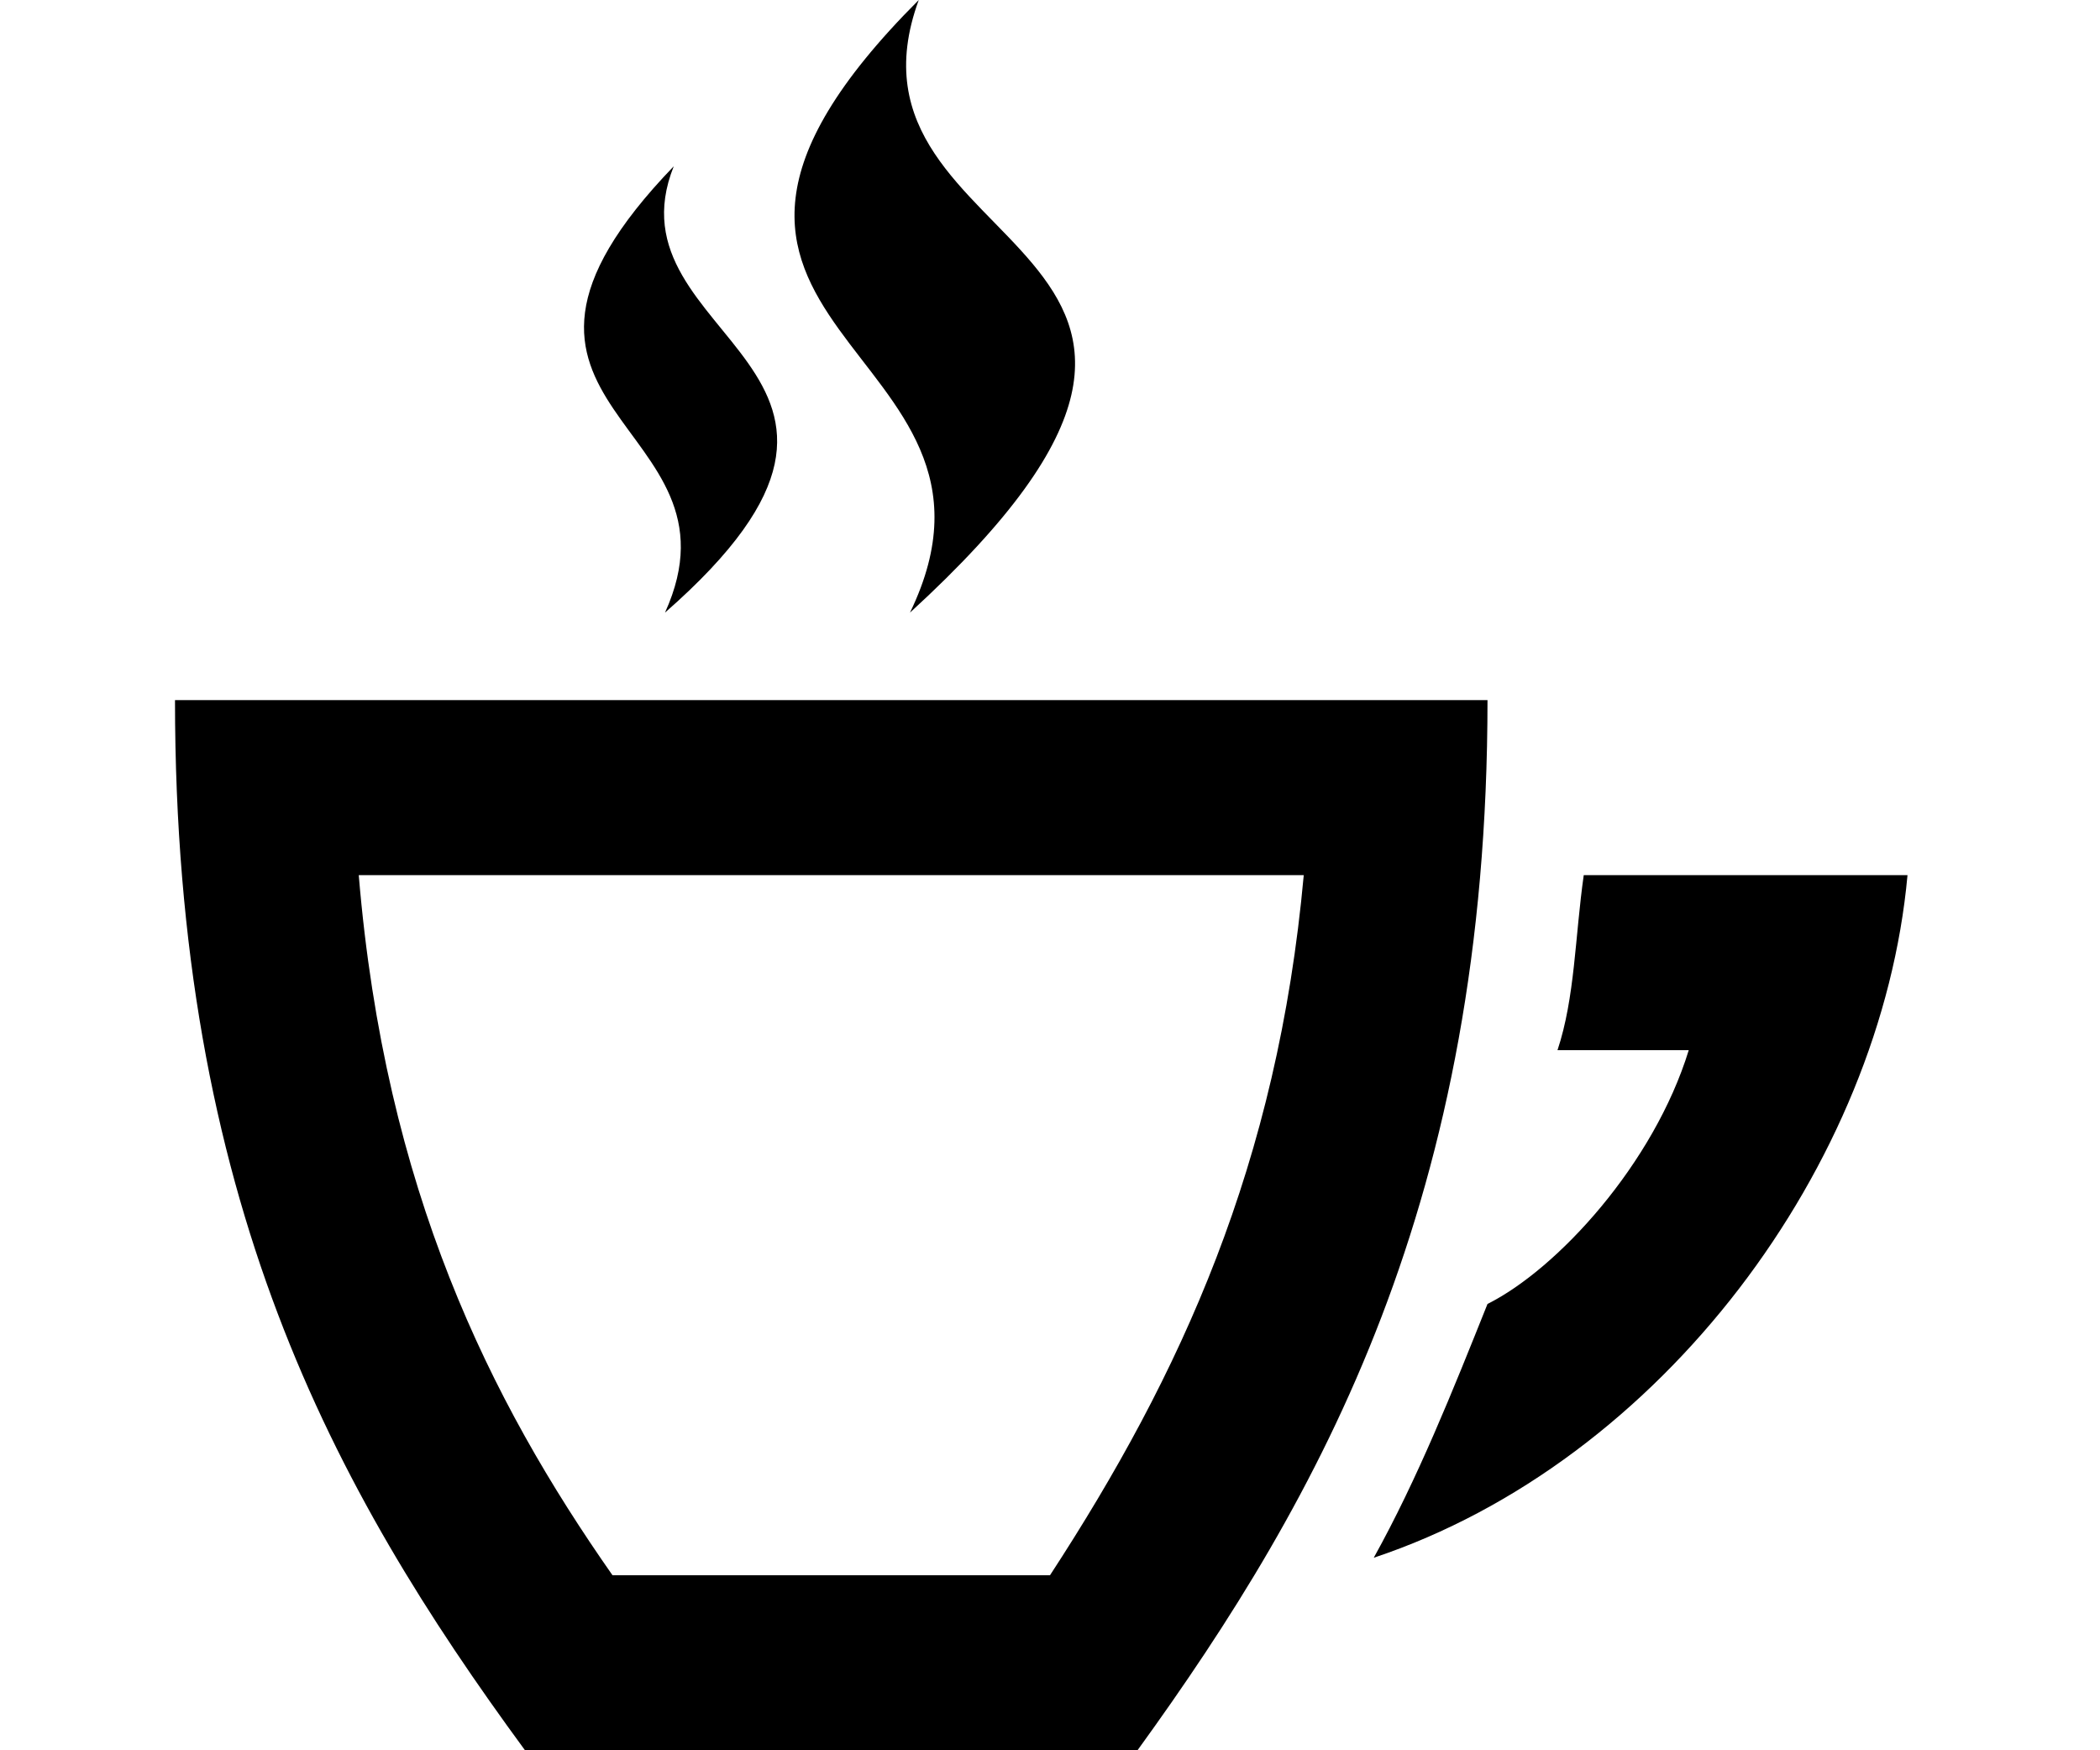 <?xml version="1.0" encoding="utf-8"?>
<!-- Generator: Adobe Illustrator 23.0.4, SVG Export Plug-In . SVG Version: 6.00 Build 0)  -->
<svg version="1.1" id="Layer_1" xmlns="http://www.w3.org/2000/svg" xmlns:xlink="http://www.w3.org/1999/xlink" x="0px" y="0px"
	 viewBox="0 0 24 20" style="enable-background:new 0 0 24 20;" xml:space="preserve">
<path d="M14.9,10c-0.3,3.3-1.4,5.7-2.9,8H7c-1.4-2-2.6-4.4-2.9-8C4.1,10,14.9,10,14.9,10z M17,8H2c0,5.7,1.8,9,4,12h7
	C15.1,17.1,17,13.7,17,8z M18.1,10c-0.1,0.7-0.1,1.4-0.3,2h1.5c-0.4,1.3-1.5,2.5-2.3,2.9c-0.4,1-0.8,2-1.3,2.9
	c3.3-1.1,5.8-4.5,6.1-7.8C22,10,18.1,10,18.1,10z M10.4,7c4.7-4.3-1-4,0.1-7C6.7,3.8,11.9,3.9,10.4,7z M7.6,7
	c3.2-2.8-0.7-3.1,0.1-5.1C5,4.7,8.6,4.8,7.6,7z"/>
</svg>
